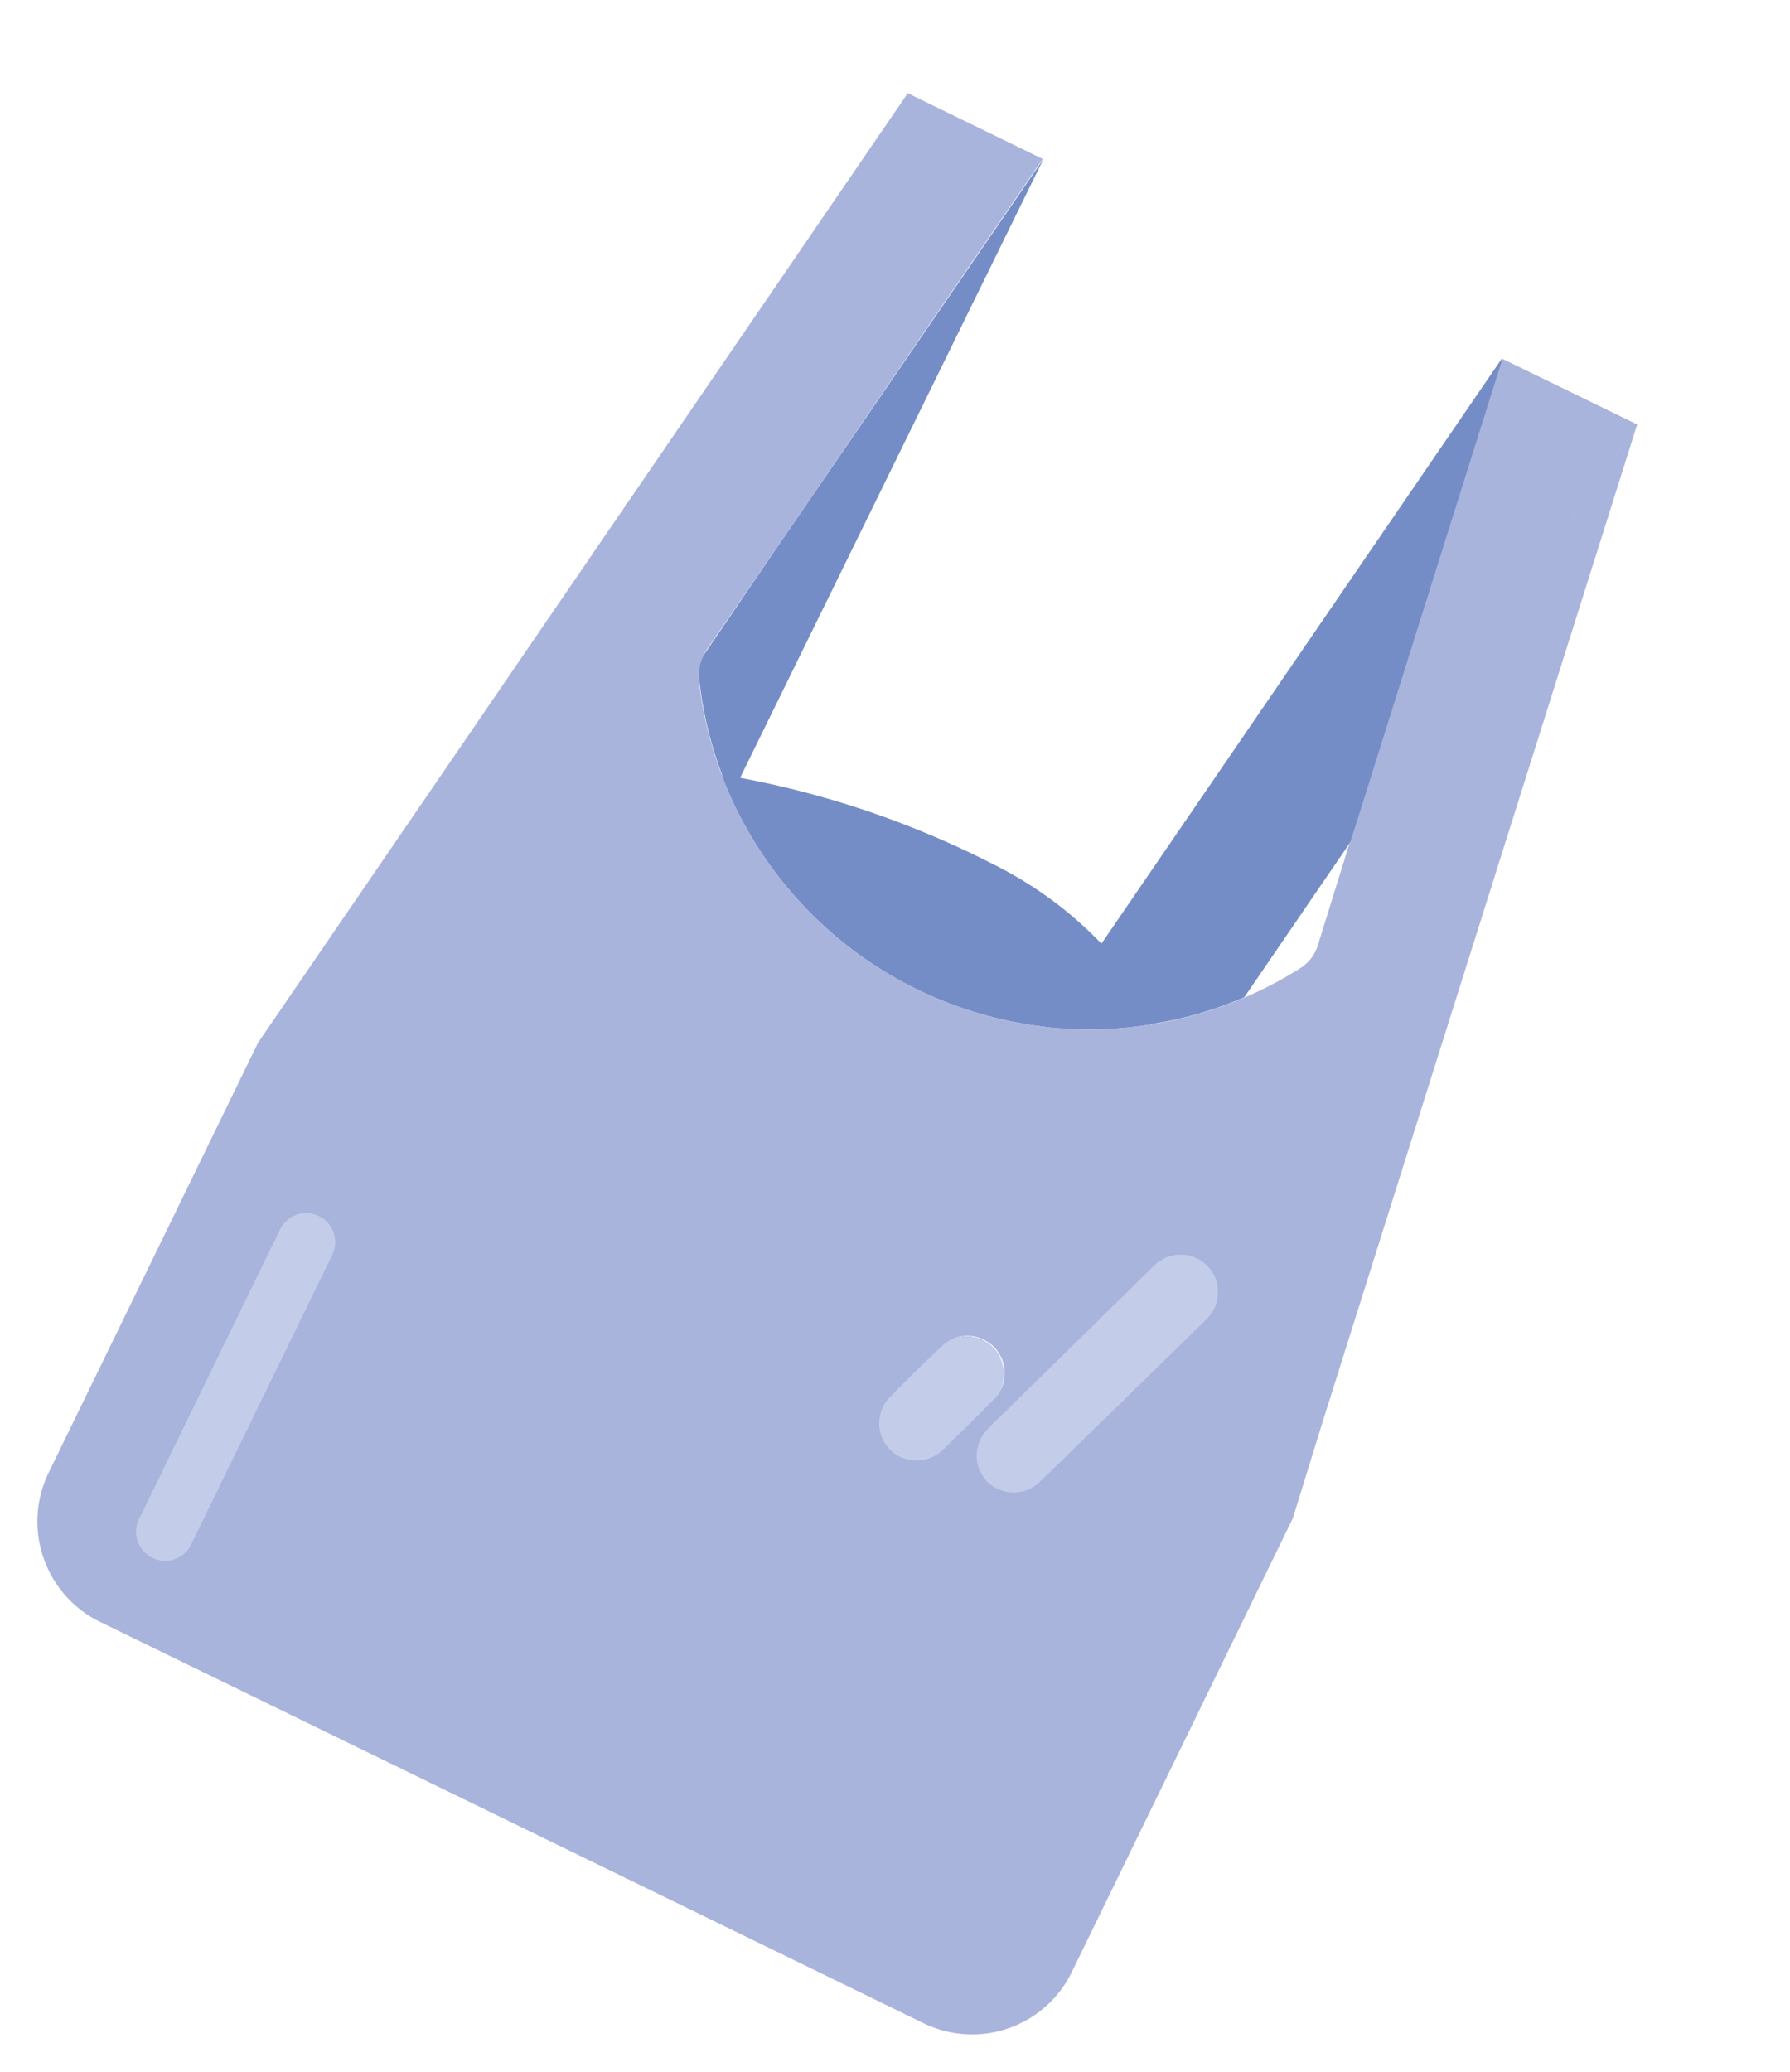 <svg xmlns="http://www.w3.org/2000/svg" width="150.953" height="174.665" viewBox="0 0 150.953 174.665">
  <g id="Calque_2" data-name="Calque 2" transform="matrix(-0.899, -0.438, 0.438, -0.899, 86.29, 174.665)">
    <g id="Calque_1" data-name="Calque 1" transform="translate(0 0)">
      <path id="Tracé_110" data-name="Tracé 110" d="M5.038,1.876,5.709,0A24.862,24.862,0,0,0,2.355,1.876,20.013,20.013,0,0,0,.274,3.422L0,3.641l.219.151A2.916,2.916,0,0,0,.9,4.134a3.08,3.08,0,0,0,1.04.178A3.135,3.135,0,0,0,4.915,2.231Z" transform="translate(28.105 49.626)" fill="#758dc7"/>
      <path id="Tracé_111" data-name="Tracé 111" d="M41.754,9.025c-.465-.438-.945-.876-1.437-1.287A33.239,33.239,0,0,0,7.981,1.879,32.7,32.7,0,0,0,0,5.986a24.382,24.382,0,0,0,6.735,4.285A32.856,32.856,0,0,0,17.906,12.3,78.429,78.429,0,0,0,40.3,9.491Q41.056,9.285,41.754,9.025Z" transform="translate(28.981 78.111)" fill="#758dc7"/>
      <path id="Tracé_112" data-name="Tracé 112" d="M4.641.356,4.764,0H.233L0,1.547v.37a2.916,2.916,0,0,0,.684.342,3.08,3.08,0,0,0,1.04.178A3.135,3.135,0,0,0,4.641.356Z" transform="translate(28.379 51.501)" fill="#758dc7"/>
      <path id="Tracé_113" data-name="Tracé 113" d="M14.717,4.134A31.747,31.747,0,0,0,8.638,9.61l-.808,5.476L6.325,25.271l-.26,1.7L1.834,55.2,0,67.518H12.7l8.748-59.1L22.684,0a32.7,32.7,0,0,0-7.967,4.134Z" transform="translate(14.278 79.99)" fill="#758dc7"/>
      <path id="Tracé_114" data-name="Tracé 114" d="M7.57,8.844A33.02,33.02,0,0,0,1.588,1.287C1.123.849.643.411.151,0V1.78L0,59.893,1.533,49.639,5.791,21.082Z" transform="translate(69.092 85.849)" fill="#758dc7"/>
      <path id="Tracé_115" data-name="Tracé 115" d="M12.143,4.611A3.149,3.149,0,1,0,6.27,2.517L0,20l.37,2.45L.7,24.612a3.149,3.149,0,0,0,.849.452,3.08,3.08,0,0,0,1.04.178,3.149,3.149,0,0,0,2.971-2.095Z" transform="translate(14.265 42.796)" fill="#a9b4dd"/>
      <path id="Tracé_116" data-name="Tracé 116" d="M8.086,4.075A3.149,3.149,0,0,0,2.158,1.967L.173,7.566a3.19,3.19,0,0,0,1.013,3.518l.219.151a2.916,2.916,0,0,0,.684.342,3.08,3.08,0,0,0,1.04.178A3.135,3.135,0,0,0,6.1,9.674l.123-.356.671-1.876Z" transform="translate(26.919 42.128)" fill="#a9b4dd"/>
      <path id="Tracé_117" data-name="Tracé 117" d="M4.894,29.424V2.634a2.45,2.45,0,1,0-4.887,0V29.424a2.45,2.45,0,1,0,4.887,0Z" transform="translate(82.543 6.785)" fill="#a9b4dd"/>
      <path id="Tracé_118" data-name="Tracé 118" d="M94.3,61.262h0L81.81,145.687H69.161v-.068l1.52-10.185,4.2-28.5,1.6-10.678a4.216,4.216,0,0,0-.589-2.9,33.128,33.128,0,0,0-5.161-6.215c-.465-.438-.945-.876-1.437-1.287A33.239,33.239,0,0,0,36.962,79.99,32.7,32.7,0,0,0,28.981,84.1a33.24,33.24,0,0,0-9.254,9.8,3.546,3.546,0,0,0-.465,2.382l1.369,8.9h0l-.26,1.684-4.258,28.324-1.834,12.321h0L1.369,60.769,0,51.9V9.323A9.35,9.35,0,0,1,9.323,0H86.615a9.419,9.419,0,0,1,9.391,9.391V49.735h0Zm-69.818-17.8a3.162,3.162,0,0,0-3.943,1.848L14.265,62.8l-.37,1.04a3.19,3.19,0,0,0,1.068,3.573,3.148,3.148,0,0,0,.849.452,3.08,3.08,0,0,0,1.04.178,3.149,3.149,0,0,0,2.971-2.095l6.585-18.536A3.135,3.135,0,0,0,24.5,43.4ZM32.267,42.1a3.3,3.3,0,0,0-3.286,2.259l-1.917,5.476a3.19,3.19,0,0,0,1.013,3.518l.219.151a2.916,2.916,0,0,0,.684.342,3.08,3.08,0,0,0,1.04.178,3.135,3.135,0,0,0,2.971-2.081l.123-.356.671-1.876L35,46.2A3.149,3.149,0,0,0,32.294,42.1ZM87.409,9.446a2.437,2.437,0,0,0-2.738-2.423A2.587,2.587,0,0,0,82.59,9.638V36.21a2.45,2.45,0,0,0,2.738,2.423,2.56,2.56,0,0,0,2.095-2.6Z" fill="#a9b4dd"/>
      <path id="Tracé_119" data-name="Tracé 119" d="M1.244,4.613.916,2.45.546,0,.176,1.04A3.19,3.19,0,0,0,1.244,4.613Z" transform="translate(13.719 62.795)" fill="#a9b4dd"/>
      <path id="Tracé_120" data-name="Tracé 120" d="M12.636,42.274,10.8,29.967,6.571,1.7,6.325,0l-.26,1.7L1.834,29.967,0,42.274Z" transform="translate(14.278 105.234)" fill="#a9b4dd"/>
      <path id="Tracé_121" data-name="Tracé 121" d="M10.786.163a3.162,3.162,0,0,0-3.97,1.917L.546,19.561.176,20.6a3.19,3.19,0,0,0,1.068,3.573,3.149,3.149,0,0,0,.849.452,3.08,3.08,0,0,0,1.04.178A3.149,3.149,0,0,0,6.1,22.71L12.689,4.174a3.135,3.135,0,0,0-1.9-4.011Z" transform="translate(13.719 43.234)" fill="#c3cdea"/>
      <path id="Tracé_122" data-name="Tracé 122" d="M6.183.181a3.162,3.162,0,0,0-4.025,1.9L.173,7.683A3.19,3.19,0,0,0,1.186,11.2l.219.151a2.916,2.916,0,0,0,.684.342,3.08,3.08,0,0,0,1.04.178A3.135,3.135,0,0,0,6.1,9.791l.123-.356L6.895,7.56,8.086,4.137A3.135,3.135,0,0,0,6.183.181Z" transform="translate(26.919 42.066)" fill="#c3cdea"/>
      <path id="Tracé_123" data-name="Tracé 123" d="M4.894,29.424V2.634a2.45,2.45,0,1,0-4.887,0V29.424a2.45,2.45,0,1,0,4.887,0Z" transform="translate(82.543 6.785)" fill="#c3cdea"/>
    </g>
  </g>
</svg>
